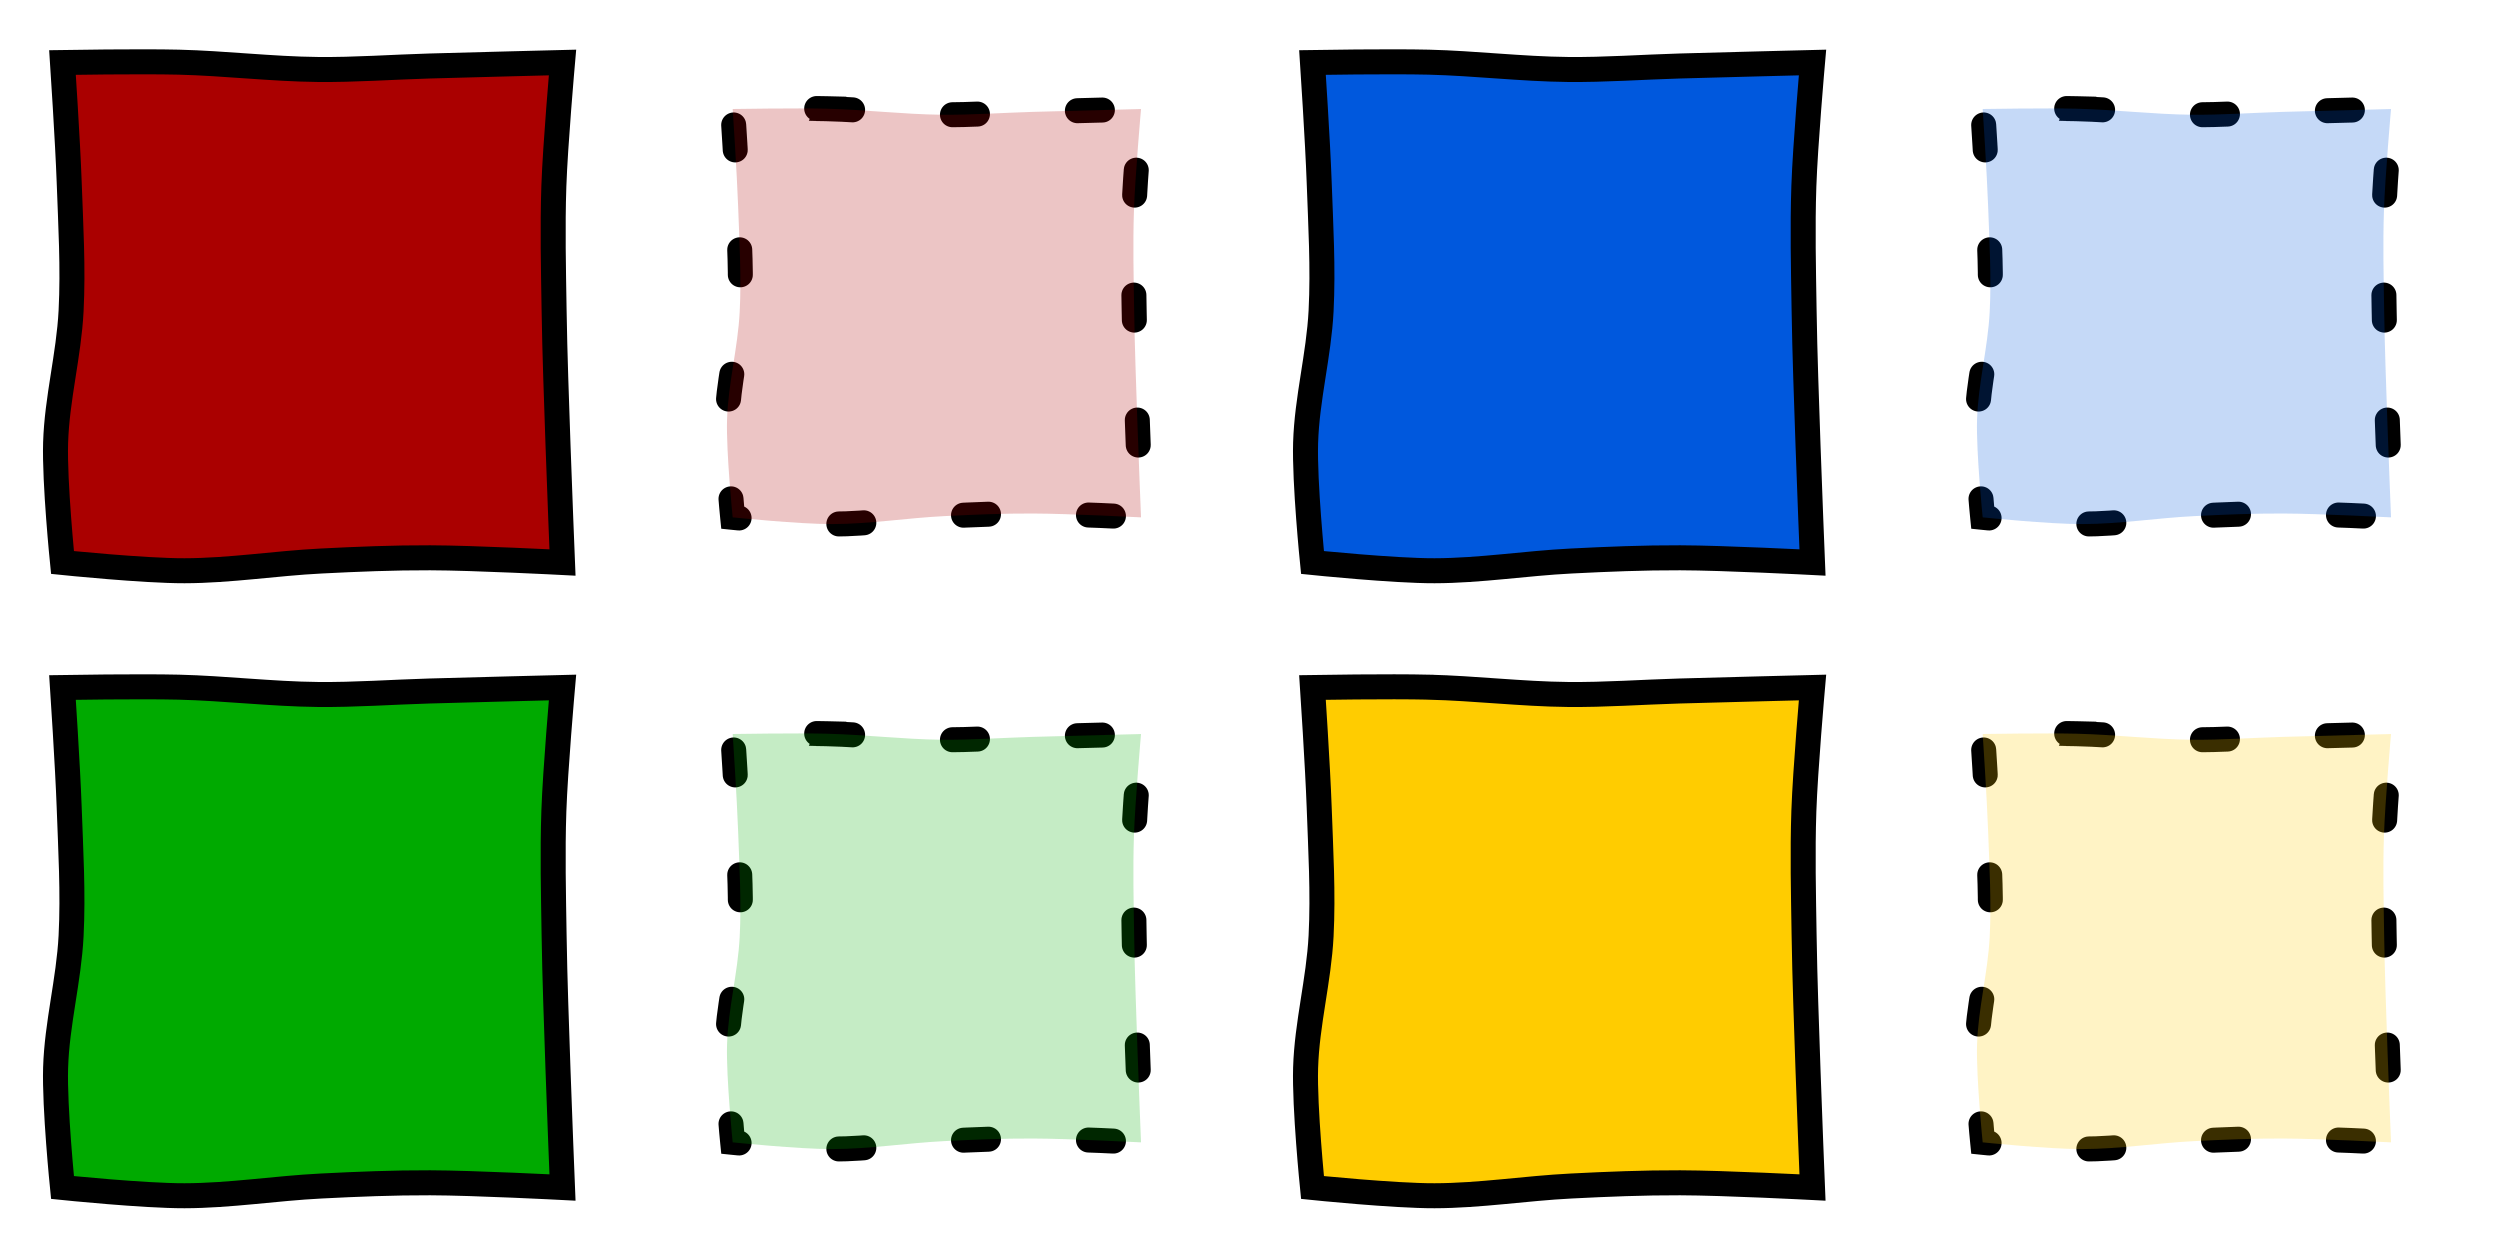 <?xml version="1.0" encoding="UTF-8" standalone="no"?>
<!-- Created with Inkscape (http://www.inkscape.org/) -->

<svg
   xmlns:dc="http://purl.org/dc/elements/1.1/"
   xmlns:cc="http://creativecommons.org/ns#"
   xmlns:rdf="http://www.w3.org/1999/02/22-rdf-syntax-ns#"
   xmlns:svg="http://www.w3.org/2000/svg"
   xmlns="http://www.w3.org/2000/svg"
   xmlns:sodipodi="http://sodipodi.sourceforge.net/DTD/sodipodi-0.dtd"
   xmlns:inkscape="http://www.inkscape.org/namespaces/inkscape"
   width="200"
   height="100"
   id="svg2"
   version="1.1"
   inkscape:version="0.48.4 r9939"
   sodipodi:docname="appearblock.svg"
   inkscape:export-filename="/home/micha/Programmieren/git/platformer/images/64appearblock.png"
   inkscape:export-xdpi="144"
   inkscape:export-ydpi="144">
  <sodipodi:namedview
     id="base"
     pagecolor="#000000"
     bordercolor="#666666"
     borderopacity="1.0"
     inkscape:pageopacity="0.0"
     inkscape:pageshadow="2"
     inkscape:zoom="2.828427"
     inkscape:cx="141.29864"
     inkscape:cy="50.12045"
     inkscape:document-units="px"
     inkscape:current-layer="layer1"
     showgrid="true"
     inkscape:showpageshadow="true"
     inkscape:window-width="1280"
     inkscape:window-height="750"
     inkscape:window-x="0"
     inkscape:window-y="25"
     inkscape:window-maximized="1">
    <inkscape:grid
       originy="0px"
       originx="0px"
       spacingy="10px"
       spacingx="10px"
       snapvisiblegridlinesonly="true"
       enabled="true"
       visible="true"
       empspacing="5"
       id="grid2985"
       type="xygrid" />
  </sodipodi:namedview>
  <defs
     id="defs4">
    <inkscape:path-effect
       fuse_tolerance="0"
       vertical_pattern="false"
       prop_units="false"
       tang_offset="0"
       normal_offset="0"
       spacing="0"
       scale_y_rel="false"
       prop_scale="1"
       copytype="single_stretched"
       pattern="M 0,0 0,10 10,5 z"
       is_visible="true"
       id="path-effect3017"
       effect="skeletal" />
  </defs>
  <g
     transform="translate(0,-952.362)"
     id="layer1"
     inkscape:groupmode="layer"
     inkscape:label="Ebene 1">
    <path
       sodipodi:nodetypes="ssscssscssscssscs"
       inkscape:connector-curvature="0"
       id="rect5672"
       d="m 14.301,957.335 c 3.711,0.092 7.41,0.545 11.122,0.585 2.98,0.032 5.957,-0.193 8.936,-0.278 3.547,-0.102 10.642,-0.28 10.642,-0.28 0,0 -0.58,6.589 -0.692,9.893 -0.112,3.302 -0.032,6.608 0.019,9.912 0.056,3.6 0.192,7.198 0.313,10.796 0.105,3.134 0.359,9.399 0.359,9.399 0,0 -7.058,-0.366 -10.59,-0.377 -2.908,-0.01 -5.816,0.111 -8.72,0.258 -3.647,0.184 -7.275,0.771 -10.927,0.778 C 11.501,998.031 5,997.362 5,997.362 c 0,0 -0.646,-6.375 -0.552,-9.569 0.105,-3.543 1.059,-7.021 1.239,-10.561 C 5.863,973.796 5.656,970.349 5.534,966.91 5.421,963.724 5,957.362 5,957.362 c 0,0 6.201,-0.104 9.301,-0.027 z"
       style="fill:#aa0000;fill-opacity:1;stroke:#000000;stroke-width:2;stroke-miterlimit:4;stroke-opacity:1" />
    <path
       style="fill:none;stroke:#000000;stroke-width:2;stroke-linecap:round;stroke-miterlimit:4;stroke-opacity:1;stroke-dasharray:2, 8;stroke-dashoffset:0"
       d="m 66.21,961.062 c 3.031,0.075 6.051,0.445 9.083,0.478 2.434,0.026 4.865,-0.157 7.298,-0.227 2.897,-0.083 8.691,-0.229 8.691,-0.229 0,0 -0.473,5.381 -0.565,8.079 -0.092,2.697 -0.026,5.397 0.016,8.095 0.045,2.94 0.157,5.878 0.255,8.817 0.086,2.559 0.294,7.676 0.294,7.676 0,0 -5.764,-0.299 -8.649,-0.308 -2.375,-0.011 -4.75,0.091 -7.122,0.21 -2.978,0.15 -5.942,0.63 -8.924,0.635 -2.664,0.011 -7.973,-0.538 -7.973,-0.538 0,0 -0.528,-5.207 -0.45,-7.815 0.086,-2.893 0.865,-5.734 1.012,-8.625 0.143,-2.807 -0.026,-5.622 -0.125,-8.43 -0.092,-2.602 -0.436,-7.798 -0.436,-7.798 0,0 5.065,-0.085 7.596,-0.022 z"
       id="path3849"
       inkscape:connector-curvature="0"
       sodipodi:nodetypes="ssscssscssscssscs" />
    <path
       sodipodi:nodetypes="ssscssscssscssscs"
       inkscape:connector-curvature="0"
       id="path3851"
       d="m 66.21,961.062 c 3.031,0.075 6.051,0.445 9.083,0.478 2.434,0.026 4.865,-0.157 7.298,-0.227 2.897,-0.083 8.691,-0.229 8.691,-0.229 0,0 -0.473,5.381 -0.565,8.079 -0.092,2.697 -0.026,5.397 0.016,8.095 0.045,2.94 0.157,5.878 0.255,8.817 0.086,2.559 0.294,7.676 0.294,7.676 0,0 -5.764,-0.299 -8.649,-0.308 -2.375,-0.011 -4.75,0.091 -7.122,0.21 -2.978,0.15 -5.942,0.63 -8.924,0.635 -2.664,0.011 -7.973,-0.538 -7.973,-0.538 0,0 -0.528,-5.207 -0.45,-7.815 0.086,-2.893 0.865,-5.734 1.012,-8.625 0.143,-2.807 -0.026,-5.622 -0.125,-8.43 -0.092,-2.602 -0.436,-7.798 -0.436,-7.798 0,0 5.065,-0.085 7.596,-0.022 z"
       style="opacity:0.229;fill:#aa0000;fill-opacity:1;stroke:none" />
    <path
       sodipodi:nodetypes="ssscssscssscssscs"
       inkscape:connector-curvature="0"
       id="rect5672-0"
       d="m 114.301,957.335 c 3.711,0.092 7.41,0.545 11.122,0.585 2.98,0.032 5.957,-0.193 8.936,-0.278 3.547,-0.102 10.642,-0.28 10.642,-0.28 0,0 -0.58,6.589 -0.692,9.893 -0.112,3.302 -0.032,6.608 0.019,9.912 0.056,3.6 0.192,7.198 0.313,10.796 0.105,3.134 0.359,9.399 0.359,9.399 0,0 -7.058,-0.366 -10.59,-0.377 -2.908,-0.01 -5.816,0.111 -8.72,0.258 -3.647,0.184 -7.275,0.771 -10.927,0.778 -3.262,0.01 -9.763,-0.659 -9.763,-0.659 0,0 -0.646,-6.375 -0.552,-9.569 0.105,-3.543 1.059,-7.021 1.239,-10.561 0.175,-3.437 -0.032,-6.884 -0.154,-10.323 C 105.421,963.724 105,957.362 105,957.362 c 0,0 6.201,-0.104 9.301,-0.027 z"
       style="fill:#0058dd;fill-opacity:1;stroke:#000000;stroke-width:2;stroke-miterlimit:4;stroke-opacity:1" />
    <path
       style="fill:none;stroke:#000000;stroke-width:2;stroke-linecap:round;stroke-miterlimit:4;stroke-opacity:1;stroke-dasharray:2, 8;stroke-dashoffset:0"
       d="m 166.21,961.062 c 3.031,0.075 6.051,0.445 9.083,0.478 2.434,0.026 4.865,-0.157 7.298,-0.227 2.897,-0.083 8.691,-0.229 8.691,-0.229 0,0 -0.473,5.381 -0.565,8.079 -0.091,2.697 -0.026,5.397 0.016,8.095 0.045,2.94 0.157,5.878 0.255,8.817 0.086,2.559 0.294,7.676 0.294,7.676 0,0 -5.764,-0.299 -8.649,-0.308 -2.375,-0.011 -4.75,0.091 -7.122,0.21 -2.978,0.15 -5.942,0.63 -8.924,0.635 -2.664,0.011 -7.973,-0.538 -7.973,-0.538 0,0 -0.528,-5.207 -0.45,-7.815 0.086,-2.893 0.865,-5.734 1.012,-8.625 0.143,-2.807 -0.026,-5.622 -0.125,-8.43 -0.092,-2.602 -0.436,-7.798 -0.436,-7.798 0,0 5.065,-0.085 7.596,-0.022 z"
       id="path3849-0"
       inkscape:connector-curvature="0"
       sodipodi:nodetypes="ssscssscssscssscs" />
    <path
       sodipodi:nodetypes="ssscssscssscssscs"
       inkscape:connector-curvature="0"
       id="path3851-2"
       d="m 166.21,961.062 c 3.031,0.075 6.051,0.445 9.083,0.478 2.434,0.026 4.865,-0.157 7.298,-0.227 2.897,-0.083 8.691,-0.229 8.691,-0.229 0,0 -0.473,5.381 -0.565,8.079 -0.091,2.697 -0.026,5.397 0.016,8.095 0.045,2.94 0.157,5.878 0.255,8.817 0.086,2.559 0.294,7.676 0.294,7.676 0,0 -5.764,-0.299 -8.649,-0.308 -2.375,-0.011 -4.75,0.091 -7.122,0.21 -2.978,0.15 -5.942,0.63 -8.924,0.635 -2.664,0.011 -7.973,-0.538 -7.973,-0.538 0,0 -0.528,-5.207 -0.45,-7.815 0.086,-2.893 0.865,-5.734 1.012,-8.625 0.143,-2.807 -0.026,-5.622 -0.125,-8.43 -0.092,-2.602 -0.436,-7.798 -0.436,-7.798 0,0 5.065,-0.085 7.596,-0.022 z"
       style="opacity:0.229;fill:#0058dd;fill-opacity:1;stroke:none" />
    <path
       sodipodi:nodetypes="ssscssscssscssscs"
       inkscape:connector-curvature="0"
       id="rect5672-9"
       d="m 14.301,1007.335 c 3.711,0.092 7.41,0.545 11.122,0.585 2.98,0.032 5.957,-0.193 8.936,-0.278 3.547,-0.102 10.642,-0.28 10.642,-0.28 0,0 -0.58,6.589 -0.692,9.893 -0.112,3.302 -0.032,6.608 0.019,9.912 0.056,3.6 0.192,7.198 0.313,10.796 0.105,3.134 0.359,9.399 0.359,9.399 0,0 -7.058,-0.366 -10.59,-0.377 -2.908,-0.01 -5.816,0.111 -8.72,0.258 -3.647,0.184 -7.275,0.771 -10.927,0.778 C 11.501,1048.031 5,1047.362 5,1047.362 c 0,0 -0.646,-6.375 -0.552,-9.569 0.105,-3.543 1.059,-7.021 1.239,-10.561 0.175,-3.437 -0.032,-6.884 -0.154,-10.323 C 5.421,1013.724 5,1007.362 5,1007.362 c 0,0 6.201,-0.104 9.301,-0.027 z"
       style="fill:#00aa00;fill-opacity:1;stroke:#000000;stroke-width:2;stroke-miterlimit:4;stroke-opacity:1" />
    <path
       style="fill:none;stroke:#000000;stroke-width:2;stroke-linecap:round;stroke-miterlimit:4;stroke-opacity:1;stroke-dasharray:2, 8;stroke-dashoffset:0"
       d="m 66.21,1011.062 c 3.031,0.075 6.051,0.445 9.083,0.478 2.434,0.026 4.865,-0.157 7.298,-0.227 2.897,-0.083 8.691,-0.229 8.691,-0.229 0,0 -0.473,5.381 -0.565,8.079 -0.092,2.697 -0.026,5.397 0.016,8.095 0.045,2.94 0.157,5.878 0.255,8.817 0.086,2.559 0.294,7.676 0.294,7.676 0,0 -5.764,-0.299 -8.649,-0.308 -2.375,-0.011 -4.75,0.091 -7.122,0.21 -2.978,0.15 -5.942,0.63 -8.924,0.635 -2.664,0.011 -7.973,-0.538 -7.973,-0.538 0,0 -0.528,-5.207 -0.45,-7.815 0.086,-2.893 0.865,-5.734 1.012,-8.625 0.143,-2.807 -0.026,-5.622 -0.125,-8.43 -0.092,-2.602 -0.436,-7.798 -0.436,-7.798 0,0 5.065,-0.085 7.596,-0.022 z"
       id="path3849-1"
       inkscape:connector-curvature="0"
       sodipodi:nodetypes="ssscssscssscssscs" />
    <path
       sodipodi:nodetypes="ssscssscssscssscs"
       inkscape:connector-curvature="0"
       id="path3851-9"
       d="m 66.21,1011.062 c 3.031,0.075 6.051,0.445 9.083,0.478 2.434,0.026 4.865,-0.157 7.298,-0.227 2.897,-0.083 8.691,-0.229 8.691,-0.229 0,0 -0.473,5.381 -0.565,8.079 -0.092,2.697 -0.026,5.397 0.016,8.095 0.045,2.94 0.157,5.878 0.255,8.817 0.086,2.559 0.294,7.676 0.294,7.676 0,0 -5.764,-0.299 -8.649,-0.308 -2.375,-0.011 -4.75,0.091 -7.122,0.21 -2.978,0.15 -5.942,0.63 -8.924,0.635 -2.664,0.011 -7.973,-0.538 -7.973,-0.538 0,0 -0.528,-5.207 -0.45,-7.815 0.086,-2.893 0.865,-5.734 1.012,-8.625 0.143,-2.807 -0.026,-5.622 -0.125,-8.43 -0.092,-2.602 -0.436,-7.798 -0.436,-7.798 0,0 5.065,-0.085 7.596,-0.022 z"
       style="opacity:0.229;fill:#00aa00;fill-opacity:1;stroke:none" />
    <path
       sodipodi:nodetypes="ssscssscssscssscs"
       inkscape:connector-curvature="0"
       id="rect5672-8"
       d="m 114.301,1007.335 c 3.711,0.092 7.41,0.545 11.122,0.585 2.98,0.032 5.957,-0.193 8.936,-0.278 3.547,-0.102 10.642,-0.28 10.642,-0.28 0,0 -0.58,6.589 -0.692,9.893 -0.112,3.302 -0.032,6.608 0.019,9.912 0.056,3.6 0.192,7.198 0.313,10.796 0.105,3.134 0.359,9.399 0.359,9.399 0,0 -7.058,-0.366 -10.59,-0.377 -2.908,-0.01 -5.816,0.111 -8.72,0.258 -3.647,0.184 -7.275,0.771 -10.927,0.778 -3.262,0.01 -9.763,-0.659 -9.763,-0.659 0,0 -0.646,-6.375 -0.552,-9.569 0.105,-3.543 1.059,-7.021 1.239,-10.561 0.175,-3.437 -0.032,-6.884 -0.154,-10.323 -0.113,-3.186 -0.534,-9.548 -0.534,-9.548 0,0 6.201,-0.104 9.301,-0.027 z"
       style="fill:#ffcc00;fill-opacity:1;stroke:#000000;stroke-width:2;stroke-miterlimit:4;stroke-opacity:1" />
    <path
       style="fill:none;stroke:#000000;stroke-width:2;stroke-linecap:round;stroke-miterlimit:4;stroke-opacity:1;stroke-dasharray:2, 8;stroke-dashoffset:0"
       d="m 166.21,1011.062 c 3.031,0.075 6.051,0.445 9.083,0.478 2.434,0.026 4.865,-0.157 7.298,-0.227 2.897,-0.083 8.691,-0.229 8.691,-0.229 0,0 -0.473,5.381 -0.565,8.079 -0.091,2.697 -0.026,5.397 0.016,8.095 0.045,2.94 0.157,5.878 0.255,8.817 0.086,2.559 0.294,7.676 0.294,7.676 0,0 -5.764,-0.299 -8.649,-0.308 -2.375,-0.011 -4.75,0.091 -7.122,0.21 -2.978,0.15 -5.942,0.63 -8.924,0.635 -2.664,0.011 -7.973,-0.538 -7.973,-0.538 0,0 -0.528,-5.207 -0.45,-7.815 0.086,-2.893 0.865,-5.734 1.012,-8.625 0.143,-2.807 -0.026,-5.622 -0.125,-8.43 -0.092,-2.602 -0.436,-7.798 -0.436,-7.798 0,0 5.065,-0.085 7.596,-0.022 z"
       id="path3849-09"
       inkscape:connector-curvature="0"
       sodipodi:nodetypes="ssscssscssscssscs" />
    <path
       sodipodi:nodetypes="ssscssscssscssscs"
       inkscape:connector-curvature="0"
       id="path3851-3"
       d="m 166.21,1011.062 c 3.031,0.075 6.051,0.445 9.083,0.478 2.434,0.026 4.865,-0.157 7.298,-0.227 2.897,-0.083 8.691,-0.229 8.691,-0.229 0,0 -0.473,5.381 -0.565,8.079 -0.091,2.697 -0.026,5.397 0.016,8.095 0.045,2.94 0.157,5.878 0.255,8.817 0.086,2.559 0.294,7.676 0.294,7.676 0,0 -5.764,-0.299 -8.649,-0.308 -2.375,-0.011 -4.75,0.091 -7.122,0.21 -2.978,0.15 -5.942,0.63 -8.924,0.635 -2.664,0.011 -7.973,-0.538 -7.973,-0.538 0,0 -0.528,-5.207 -0.45,-7.815 0.086,-2.893 0.865,-5.734 1.012,-8.625 0.143,-2.807 -0.026,-5.622 -0.125,-8.43 -0.092,-2.602 -0.436,-7.798 -0.436,-7.798 0,0 5.065,-0.085 7.596,-0.022 z"
       style="opacity:0.229;fill:#ffcc00;fill-opacity:1;stroke:none" />
  </g>
</svg>
